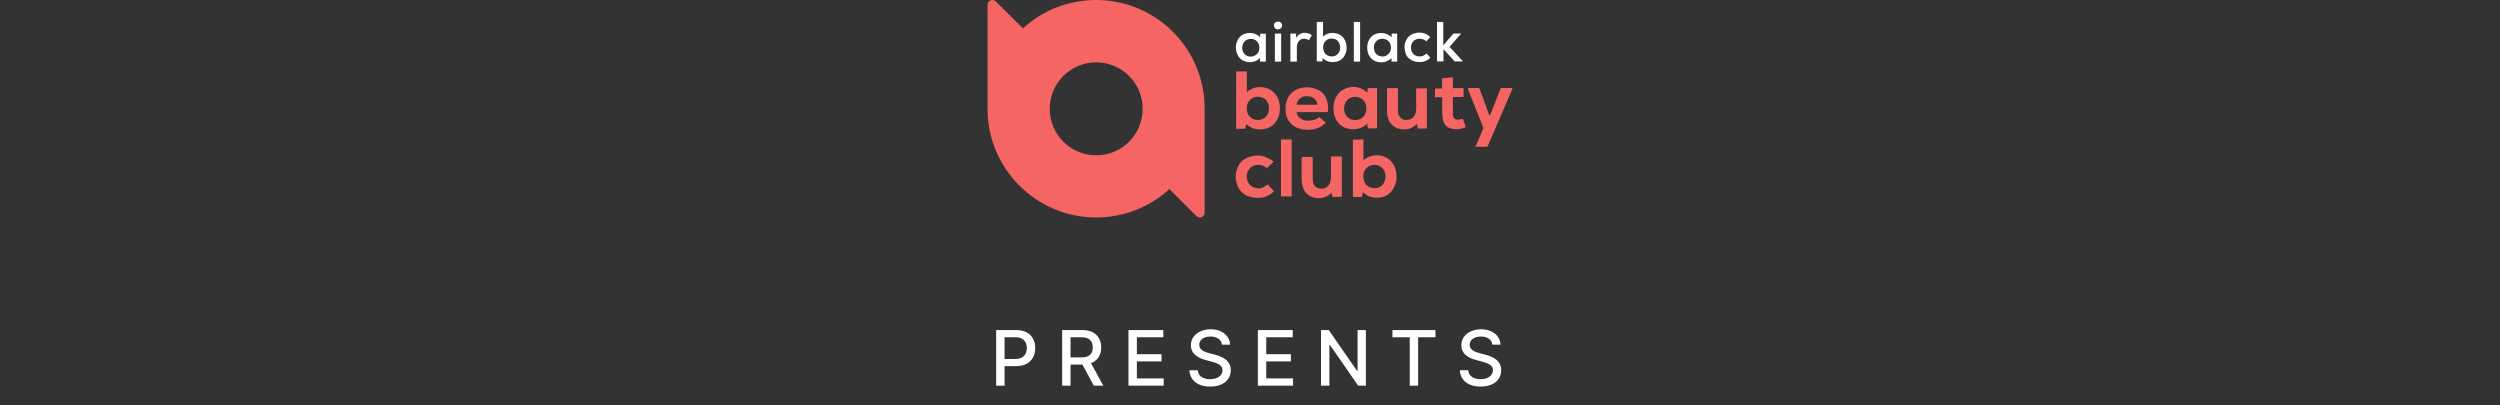 <svg width="327" height="53" viewBox="0 0 327 53" fill="none" xmlns="http://www.w3.org/2000/svg">
<rect x="0" y="0" width="327" height="53" fill="#333333" stroke="none"/>
<path fill-rule="evenodd" clip-rule="evenodd" d="M174.212 7.382C174.502 7.382 174.791 7.285 175.008 7.02C175.298 6.682 175.346 6.296 175.249 5.886C175.153 5.476 174.912 5.187 174.502 5.09C174.067 4.969 173.681 5.066 173.368 5.38C173.175 5.573 173.102 5.814 173.078 6.079C173.006 6.779 173.416 7.382 174.212 7.382ZM172.234 2.871H173.054V4.776C173.126 4.704 173.199 4.656 173.271 4.608C173.705 4.318 174.188 4.246 174.67 4.342C175.442 4.487 175.949 5.018 176.094 5.79C176.19 6.296 176.142 6.779 175.901 7.213C175.635 7.744 175.177 8.033 174.598 8.106C174.188 8.154 173.778 8.106 173.416 7.913C173.271 7.816 173.126 7.72 172.982 7.599V8.033H172.234V2.871Z" fill="white"/>
<path fill-rule="evenodd" clip-rule="evenodd" d="M180.773 5.066C180.435 5.066 180.122 5.211 179.905 5.525C179.736 5.766 179.687 6.031 179.712 6.321C179.736 6.755 179.929 7.093 180.339 7.286C180.773 7.455 181.183 7.43 181.545 7.117C181.859 6.876 181.955 6.514 181.931 6.128C181.907 5.525 181.449 5.066 180.773 5.066ZM182.028 4.873C182.028 4.728 182.028 4.608 182.028 4.463C182.028 4.415 182.052 4.391 182.1 4.391C182.293 4.391 182.486 4.391 182.679 4.391C182.751 4.391 182.751 4.415 182.751 4.487C182.751 5.211 182.751 5.911 182.751 6.634C182.751 7.093 182.751 7.551 182.751 7.985C182.751 8.009 182.751 8.033 182.751 8.058H182.003V7.599C181.883 7.696 181.786 7.792 181.666 7.865C181.256 8.13 180.797 8.202 180.339 8.13C179.47 8.009 178.915 7.31 178.843 6.465C178.795 6.031 178.867 5.621 179.06 5.235C179.398 4.608 179.953 4.318 180.677 4.318C181.038 4.318 181.4 4.415 181.714 4.632C181.835 4.68 181.931 4.777 182.028 4.873Z" fill="white"/>
<path fill-rule="evenodd" clip-rule="evenodd" d="M164.73 6.248C164.73 6.079 164.706 5.91 164.633 5.742C164.32 4.994 163.427 4.945 162.944 5.283C162.583 5.549 162.414 6.055 162.51 6.538C162.703 7.358 163.523 7.575 164.102 7.285C164.537 7.068 164.706 6.707 164.73 6.248ZM165.55 8.057H164.802V7.599C164.778 7.599 164.778 7.599 164.778 7.599C164.513 7.889 164.175 8.057 163.789 8.106C163.33 8.178 162.896 8.106 162.486 7.864C162.028 7.575 161.787 7.141 161.69 6.61C161.618 6.2 161.642 5.79 161.811 5.404C162.052 4.801 162.51 4.439 163.162 4.342C163.644 4.27 164.102 4.342 164.513 4.608C164.609 4.68 164.706 4.777 164.826 4.873V4.415H165.574V8.057H165.55Z" fill="white"/>
<path fill-rule="evenodd" clip-rule="evenodd" d="M187.962 2.871H188.782V5.91H188.806C188.926 5.766 189.071 5.621 189.192 5.452C189.481 5.114 189.771 4.776 190.06 4.439C190.084 4.415 190.109 4.39 190.157 4.39C190.47 4.39 190.76 4.39 191.074 4.39C191.074 4.39 191.098 4.39 191.122 4.39C190.615 4.969 190.109 5.548 189.602 6.127C190.181 6.755 190.76 7.382 191.363 8.033C191.339 8.033 191.315 8.033 191.291 8.033C190.977 8.033 190.663 8.033 190.35 8.033C190.302 8.033 190.253 8.009 190.229 7.985C189.771 7.502 189.337 6.996 188.878 6.513C188.854 6.489 188.83 6.465 188.806 6.441V8.033H187.962V2.871Z" fill="white"/>
<path fill-rule="evenodd" clip-rule="evenodd" d="M187.069 4.873C186.901 5.066 186.732 5.235 186.563 5.404C186.032 4.897 185.212 4.994 184.826 5.428C184.464 5.862 184.464 6.61 184.85 7.044C185.212 7.454 186.056 7.551 186.587 6.996C186.756 7.189 186.925 7.358 187.094 7.551C186.804 7.816 186.49 8.009 186.104 8.082C185.67 8.154 185.236 8.13 184.826 7.961C184.271 7.744 183.909 7.334 183.789 6.731C183.644 6.176 183.692 5.621 184.006 5.114C184.295 4.632 184.729 4.391 185.284 4.294C185.936 4.198 186.539 4.342 187.021 4.801C187.045 4.849 187.045 4.849 187.069 4.873Z" fill="white"/>
<path fill-rule="evenodd" clip-rule="evenodd" d="M169.603 8.058H168.783V4.391H169.531V4.921H169.555C169.821 4.511 170.182 4.294 170.665 4.294C171.027 4.294 171.389 4.415 171.582 4.608C171.533 4.728 171.461 4.825 171.389 4.946C171.34 5.066 171.268 5.163 171.22 5.259C171.123 5.211 171.027 5.163 170.906 5.114C170.303 4.921 169.772 5.259 169.652 5.886C169.628 6.007 169.628 6.152 169.628 6.272C169.628 6.803 169.628 7.334 169.628 7.889V8.058H169.603Z" fill="white"/>
<path fill-rule="evenodd" clip-rule="evenodd" d="M177.081 8.057H177.902V2.871H177.081V8.057Z" fill="white"/>
<path fill-rule="evenodd" clip-rule="evenodd" d="M167.576 8.057H166.756V4.391C166.78 4.391 166.804 4.391 166.829 4.391C167.046 4.391 167.287 4.391 167.504 4.391C167.552 4.391 167.576 4.415 167.576 4.463C167.576 5.645 167.576 6.827 167.576 7.985C167.576 8.009 167.576 8.033 167.576 8.057Z" fill="white"/>
<path fill-rule="evenodd" clip-rule="evenodd" d="M166.636 3.329C166.636 3.015 166.854 2.822 167.167 2.822C167.481 2.822 167.698 3.039 167.698 3.329C167.698 3.618 167.481 3.835 167.167 3.835C166.878 3.86 166.636 3.642 166.636 3.329Z" fill="white"/>
<path fill-rule="evenodd" clip-rule="evenodd" d="M165.984 14.137C165.959 14.04 165.959 13.895 165.935 13.751C165.791 13.196 165.477 12.834 164.922 12.713C164.343 12.569 163.837 12.689 163.426 13.148C163.113 13.534 163.016 13.968 163.089 14.45C163.258 15.56 164.367 15.922 165.163 15.56C165.742 15.295 165.959 14.812 165.984 14.137ZM162.968 16.332L162.896 16.79C162.896 16.814 162.872 16.839 162.847 16.839H161.738C161.714 16.839 161.689 16.814 161.689 16.79V9.384C161.689 9.36 161.714 9.336 161.738 9.336H163.04C163.065 9.336 163.089 9.36 163.089 9.384V12.062C163.089 12.062 163.137 12.014 163.161 11.99C163.716 11.507 164.367 11.338 165.067 11.411C165.791 11.459 166.37 11.773 166.828 12.327C167.142 12.737 167.31 13.196 167.383 13.702C167.455 14.33 167.407 14.957 167.117 15.536C166.707 16.38 166.008 16.839 165.067 16.911C164.464 16.959 163.909 16.863 163.402 16.525C163.282 16.453 163.185 16.356 163.065 16.26C163.016 16.26 162.968 16.284 162.968 16.332Z" fill="#F56563"/>
<path fill-rule="evenodd" clip-rule="evenodd" d="M175.803 14.209C175.803 14.281 175.827 14.378 175.827 14.474C176.02 15.705 177.322 15.97 178.094 15.463C178.649 15.077 178.842 14.33 178.649 13.678C178.336 12.641 177.202 12.496 176.55 12.834C176.044 13.123 175.827 13.606 175.803 14.209ZM178.842 12.038L178.915 11.579C178.915 11.555 178.939 11.531 178.963 11.531H180.073C180.097 11.531 180.121 11.555 180.121 11.579V16.742C180.121 16.766 180.097 16.79 180.073 16.79H178.963C178.939 16.79 178.915 16.766 178.915 16.742C178.89 16.549 178.866 16.38 178.818 16.163C178.794 16.187 178.77 16.211 178.746 16.235C178.263 16.694 177.684 16.887 177.033 16.911C176.189 16.911 175.465 16.621 174.958 15.946C174.621 15.512 174.476 15.005 174.428 14.474C174.379 13.847 174.452 13.244 174.765 12.689C175.175 11.941 175.803 11.531 176.623 11.411C177.274 11.314 177.877 11.435 178.432 11.797C178.553 11.869 178.649 11.965 178.746 12.062C178.77 12.11 178.818 12.086 178.842 12.038Z" fill="#F56563"/>
<path fill-rule="evenodd" clip-rule="evenodd" d="M169.676 13.703H172.258C172.282 13.703 172.33 13.678 172.306 13.63C172.258 13.268 172.089 12.979 171.751 12.786C171.437 12.593 171.1 12.569 170.738 12.593C170.159 12.641 169.7 13.027 169.604 13.63C169.604 13.678 169.628 13.703 169.676 13.703ZM173.609 14.668H169.652C169.628 14.668 169.58 14.692 169.604 14.74C169.652 14.981 169.749 15.174 169.918 15.343C170.183 15.608 170.521 15.729 170.883 15.777C171.413 15.825 172.065 15.705 172.547 15.343C172.571 15.319 172.595 15.319 172.619 15.343C172.74 15.464 172.861 15.584 172.981 15.681C173.102 15.801 173.223 15.898 173.367 16.018C173.391 16.043 173.391 16.091 173.367 16.115C173.223 16.236 173.126 16.332 173.005 16.404C172.185 16.959 171.293 17.08 170.328 16.911C169.676 16.791 169.097 16.501 168.687 15.97C168.35 15.56 168.181 15.078 168.157 14.547C168.108 13.944 168.181 13.341 168.47 12.786C168.856 12.062 169.483 11.652 170.255 11.483C170.883 11.363 171.51 11.387 172.113 11.628C172.981 11.941 173.488 12.593 173.657 13.51C173.729 13.871 173.729 14.233 173.681 14.619C173.657 14.643 173.633 14.668 173.609 14.668Z" fill="#F56563"/>
<path fill-rule="evenodd" clip-rule="evenodd" d="M192.98 19.203C193.1 18.938 193.752 17.418 193.993 16.863C194.017 16.815 194.017 16.718 193.993 16.646C193.414 15.198 192.304 12.4 192.015 11.676C191.991 11.604 192.039 11.507 192.135 11.507C192.425 11.507 193.028 11.507 193.366 11.507C193.438 11.507 193.511 11.556 193.535 11.628C193.897 12.617 194.572 14.499 194.789 15.054C194.813 15.102 194.886 15.102 194.91 15.054C195.175 14.378 196.237 11.7 196.285 11.58C196.309 11.556 196.333 11.507 196.381 11.507C196.767 11.507 197.491 11.507 197.756 11.507C197.805 11.507 197.829 11.556 197.829 11.604C197.467 12.424 194.861 18.479 194.62 19.058C194.572 19.155 194.524 19.203 194.427 19.203C194.017 19.203 193.583 19.203 193.173 19.203H192.98V19.203Z" fill="#F56563"/>
<path fill-rule="evenodd" clip-rule="evenodd" d="M181.497 11.531H182.8C182.824 11.531 182.848 11.556 182.848 11.58C182.848 11.918 182.848 13.582 182.848 14.426C182.848 14.74 182.897 15.03 183.09 15.271C183.379 15.657 183.789 15.753 184.248 15.657C184.802 15.536 185.164 15.102 185.212 14.523C185.212 14.402 185.237 14.258 185.237 14.137C185.237 13.389 185.237 11.918 185.237 11.604C185.237 11.58 185.261 11.556 185.285 11.556H186.588C186.612 11.556 186.636 11.58 186.636 11.604V16.766C186.636 16.791 186.612 16.815 186.588 16.815H185.478C185.454 16.815 185.43 16.791 185.43 16.766C185.405 16.598 185.381 16.429 185.333 16.236C185.309 16.26 185.285 16.26 185.285 16.26C184.706 16.839 183.982 17.008 183.21 16.887C182.293 16.742 181.642 16.091 181.473 15.126C181.425 14.909 181.425 14.668 181.425 14.45C181.425 13.606 181.425 11.918 181.425 11.604C181.449 11.58 181.473 11.531 181.497 11.531Z" fill="#F56563"/>
<path fill-rule="evenodd" clip-rule="evenodd" d="M188.565 12.713H187.745C187.721 12.713 187.697 12.689 187.697 12.665V11.628C187.697 11.604 187.721 11.579 187.745 11.579H188.565C188.589 11.579 188.614 11.555 188.614 11.531V10.301C188.614 10.277 188.638 10.253 188.662 10.253C189.096 10.204 189.53 10.156 189.964 10.108C189.989 10.108 190.037 10.132 190.037 10.156V11.483C190.037 11.507 190.061 11.531 190.085 11.531H191.388C191.412 11.531 191.436 11.555 191.436 11.579V12.641C191.436 12.665 191.412 12.689 191.388 12.689H190.085C190.061 12.689 190.037 12.713 190.037 12.737C190.037 13.027 190.037 14.281 190.037 14.909C190.037 15.005 190.037 15.102 190.061 15.174C190.157 15.536 190.471 15.729 190.881 15.632C191.026 15.608 191.147 15.56 191.291 15.536C191.315 15.536 191.364 15.536 191.364 15.584C191.484 15.898 191.581 16.235 191.701 16.573C191.701 16.597 191.701 16.646 191.677 16.646C191.605 16.67 191.508 16.718 191.436 16.742C190.929 16.911 190.423 16.959 189.916 16.839C189.265 16.718 188.879 16.308 188.734 15.656C188.686 15.391 188.662 15.126 188.638 14.86C188.638 14.257 188.638 13.027 188.638 12.737C188.614 12.737 188.589 12.713 188.565 12.713Z" fill="#F56563"/>
<path fill-rule="evenodd" clip-rule="evenodd" d="M178.312 23.087C178.336 23.931 178.842 24.51 179.59 24.607C180.169 24.679 180.797 24.438 181.062 23.835C181.207 23.521 181.255 23.208 181.207 22.846C181.11 21.905 180.242 21.374 179.349 21.615C178.698 21.808 178.312 22.387 178.312 23.087ZM178.263 18.238C178.312 18.238 178.336 18.262 178.336 18.31V20.94C178.408 20.892 178.481 20.868 178.529 20.819C179.687 19.903 182.099 20.12 182.582 22.363C182.751 23.159 182.678 23.956 182.268 24.655C181.81 25.427 181.134 25.813 180.242 25.861C179.614 25.885 179.035 25.765 178.529 25.355C178.456 25.282 178.36 25.21 178.263 25.138L178.167 25.668C178.167 25.716 178.119 25.765 178.07 25.765H177.057C177.009 25.765 176.961 25.716 176.961 25.668V18.334C176.961 18.286 176.985 18.262 177.033 18.262L178.263 18.238Z" fill="#F56563"/>
<path fill-rule="evenodd" clip-rule="evenodd" d="M174.211 20.457H175.369C175.442 20.457 175.514 20.529 175.514 20.602V25.668C175.514 25.716 175.49 25.74 175.442 25.74L174.356 25.764C174.332 25.764 174.284 25.74 174.284 25.716L174.187 25.209C174.115 25.258 174.067 25.306 174.018 25.354C173.343 25.909 172.571 26.054 171.751 25.813C171.051 25.62 170.617 25.113 170.4 24.438C170.327 24.172 170.255 23.883 170.255 23.617C170.231 22.773 170.255 21.157 170.255 20.674C170.255 20.602 170.327 20.529 170.4 20.529H171.558C171.63 20.529 171.702 20.578 171.702 20.674C171.702 21.133 171.702 22.604 171.702 23.304C171.702 23.521 171.726 23.738 171.775 23.931C171.895 24.389 172.33 24.679 172.812 24.679C173.463 24.679 173.922 24.293 174.042 23.641C174.067 23.497 174.067 23.328 174.091 23.159C174.091 22.508 174.091 21.108 174.091 20.65C174.091 20.505 174.139 20.457 174.211 20.457Z" fill="#F56563"/>
<path fill-rule="evenodd" clip-rule="evenodd" d="M166.564 21.157C166.033 21.688 166.25 21.47 165.719 22.001C165.285 21.639 164.827 21.494 164.272 21.591C163.934 21.639 163.645 21.808 163.428 22.073C162.945 22.628 162.969 23.593 163.452 24.148C163.765 24.486 164.176 24.631 164.634 24.631C165.044 24.631 165.237 24.534 165.816 24.124L166.636 25.017C166.154 25.499 165.575 25.789 164.899 25.861C164.32 25.909 163.765 25.861 163.211 25.644C162.294 25.258 161.811 24.534 161.667 23.545C161.594 23.111 161.642 22.652 161.763 22.242C162.004 21.374 162.559 20.795 163.404 20.53C164.296 20.24 165.165 20.264 166.009 20.771C166.226 20.843 166.395 20.964 166.564 21.157Z" fill="#F56563"/>
<path fill-rule="evenodd" clip-rule="evenodd" d="M167.552 25.644V18.31C167.552 18.262 167.576 18.238 167.624 18.238H168.879C168.927 18.238 168.951 18.262 168.951 18.31V25.62C168.951 25.668 168.927 25.692 168.879 25.692H167.624C167.576 25.716 167.552 25.692 167.552 25.644Z" fill="#F56563"/>
<path fill-rule="evenodd" clip-rule="evenodd" d="M143.38 20.313C140.027 20.313 137.301 17.587 137.301 14.233C137.301 10.88 140.027 8.154 143.38 8.154C146.734 8.154 149.46 10.88 149.46 14.233C149.46 17.587 146.758 20.313 143.38 20.313ZM143.38 0C139.689 0 136.312 1.399 133.803 3.715L130.257 0.193C129.847 -0.217 129.171 0.072 129.171 0.651V14.233C129.171 22.074 135.54 28.442 143.38 28.442C147.071 28.442 150.449 27.043 152.958 24.727L156.48 28.249C156.89 28.66 157.565 28.37 157.565 27.791V14.209C157.59 6.369 151.221 0 143.38 0Z" fill="#F56563"/>
<path d="M130.299 50.442V43.17H132.891C133.457 43.17 133.926 43.273 134.298 43.479C134.669 43.685 134.947 43.966 135.132 44.324C135.317 44.679 135.409 45.079 135.409 45.524C135.409 45.971 135.316 46.374 135.129 46.731C134.944 47.087 134.665 47.368 134.29 47.577C133.919 47.783 133.451 47.886 132.888 47.886H131.105V46.955H132.788C133.146 46.955 133.436 46.894 133.658 46.77C133.881 46.645 134.044 46.475 134.148 46.259C134.253 46.044 134.305 45.799 134.305 45.524C134.305 45.249 134.253 45.006 134.148 44.792C134.044 44.58 133.88 44.413 133.655 44.292C133.432 44.171 133.139 44.111 132.774 44.111H131.396V50.442H130.299ZM138.927 50.442V43.17H141.52C142.083 43.17 142.551 43.267 142.922 43.461C143.296 43.655 143.576 43.924 143.76 44.267C143.945 44.608 144.037 45.002 144.037 45.45C144.037 45.895 143.944 46.286 143.757 46.625C143.572 46.961 143.293 47.223 142.919 47.41C142.547 47.597 142.08 47.69 141.516 47.69H139.552V46.746H141.417C141.772 46.746 142.061 46.695 142.283 46.593C142.508 46.491 142.673 46.343 142.777 46.149C142.881 45.955 142.933 45.722 142.933 45.45C142.933 45.175 142.88 44.937 142.773 44.736C142.669 44.535 142.505 44.381 142.28 44.274C142.057 44.165 141.765 44.111 141.403 44.111H140.025V50.442H138.927ZM142.518 47.161L144.314 50.442H143.064L141.303 47.161H142.518ZM147.605 50.442V43.17H152.164V44.114H148.702V46.33H151.926V47.271H148.702V49.498H152.207V50.442H147.605ZM159.829 45.08C159.791 44.744 159.634 44.484 159.36 44.299C159.085 44.112 158.74 44.018 158.323 44.018C158.025 44.018 157.767 44.066 157.549 44.16C157.331 44.253 157.162 44.381 157.041 44.544C156.923 44.705 156.863 44.888 156.863 45.094C156.863 45.267 156.904 45.416 156.984 45.542C157.067 45.667 157.175 45.773 157.307 45.858C157.442 45.941 157.587 46.011 157.74 46.067C157.894 46.122 158.042 46.167 158.184 46.202L158.895 46.387C159.127 46.444 159.365 46.521 159.608 46.618C159.852 46.715 160.078 46.843 160.287 47.001C160.495 47.16 160.663 47.356 160.791 47.591C160.921 47.825 160.986 48.106 160.986 48.432C160.986 48.844 160.88 49.21 160.667 49.53C160.456 49.849 160.149 50.102 159.747 50.286C159.347 50.471 158.863 50.563 158.294 50.563C157.75 50.563 157.279 50.477 156.881 50.304C156.483 50.131 156.172 49.886 155.947 49.569C155.722 49.249 155.598 48.87 155.574 48.432H156.675C156.696 48.695 156.782 48.914 156.931 49.089C157.082 49.262 157.275 49.391 157.51 49.477C157.746 49.559 158.006 49.601 158.287 49.601C158.597 49.601 158.873 49.552 159.115 49.455C159.359 49.356 159.55 49.218 159.69 49.043C159.83 48.866 159.9 48.658 159.9 48.422C159.9 48.206 159.838 48.03 159.715 47.893C159.594 47.755 159.43 47.642 159.221 47.552C159.015 47.462 158.782 47.383 158.522 47.314L157.662 47.08C157.08 46.921 156.618 46.688 156.277 46.38C155.939 46.072 155.77 45.665 155.77 45.158C155.77 44.739 155.883 44.373 156.11 44.061C156.338 43.748 156.646 43.506 157.034 43.333C157.422 43.158 157.86 43.07 158.348 43.07C158.84 43.07 159.275 43.157 159.651 43.33C160.03 43.502 160.328 43.74 160.546 44.043C160.764 44.344 160.877 44.69 160.887 45.08H159.829ZM164.529 50.442V43.17H169.089V44.114H165.627V46.33H168.851V47.271H165.627V49.498H169.132V50.442H164.529ZM178.657 43.17V50.442H177.648L173.951 45.109H173.884V50.442H172.787V43.17H173.802L177.503 48.511H177.57V43.17H178.657ZM182.131 44.114V43.17H187.759V44.114H185.49V50.442H184.396V44.114H182.131ZM195.201 45.08C195.164 44.744 195.007 44.484 194.733 44.299C194.458 44.112 194.112 44.018 193.696 44.018C193.398 44.018 193.139 44.066 192.922 44.16C192.704 44.253 192.535 44.381 192.414 44.544C192.295 44.705 192.236 44.888 192.236 45.094C192.236 45.267 192.277 45.416 192.357 45.542C192.44 45.667 192.548 45.773 192.68 45.858C192.815 45.941 192.96 46.011 193.113 46.067C193.267 46.122 193.415 46.167 193.557 46.202L194.268 46.387C194.5 46.444 194.737 46.521 194.981 46.618C195.225 46.715 195.451 46.843 195.66 47.001C195.868 47.16 196.036 47.356 196.164 47.591C196.294 47.825 196.359 48.106 196.359 48.432C196.359 48.844 196.253 49.21 196.04 49.53C195.829 49.849 195.522 50.102 195.12 50.286C194.72 50.471 194.236 50.563 193.667 50.563C193.123 50.563 192.652 50.477 192.254 50.304C191.856 50.131 191.545 49.886 191.32 49.569C191.095 49.249 190.971 48.87 190.947 48.432H192.048C192.069 48.695 192.155 48.914 192.304 49.089C192.455 49.262 192.648 49.391 192.883 49.477C193.119 49.559 193.379 49.601 193.66 49.601C193.97 49.601 194.246 49.552 194.488 49.455C194.732 49.356 194.923 49.218 195.063 49.043C195.203 48.866 195.273 48.658 195.273 48.422C195.273 48.206 195.211 48.03 195.088 47.893C194.967 47.755 194.803 47.642 194.594 47.552C194.388 47.462 194.155 47.383 193.895 47.314L193.035 47.08C192.453 46.921 191.991 46.688 191.65 46.38C191.312 46.072 191.143 45.665 191.143 45.158C191.143 44.739 191.256 44.373 191.483 44.061C191.711 43.748 192.018 43.506 192.407 43.333C192.795 43.158 193.233 43.07 193.721 43.07C194.213 43.07 194.648 43.157 195.024 43.33C195.403 43.502 195.701 43.74 195.919 44.043C196.137 44.344 196.25 44.69 196.26 45.08H195.201Z" fill="white"/>
</svg>
